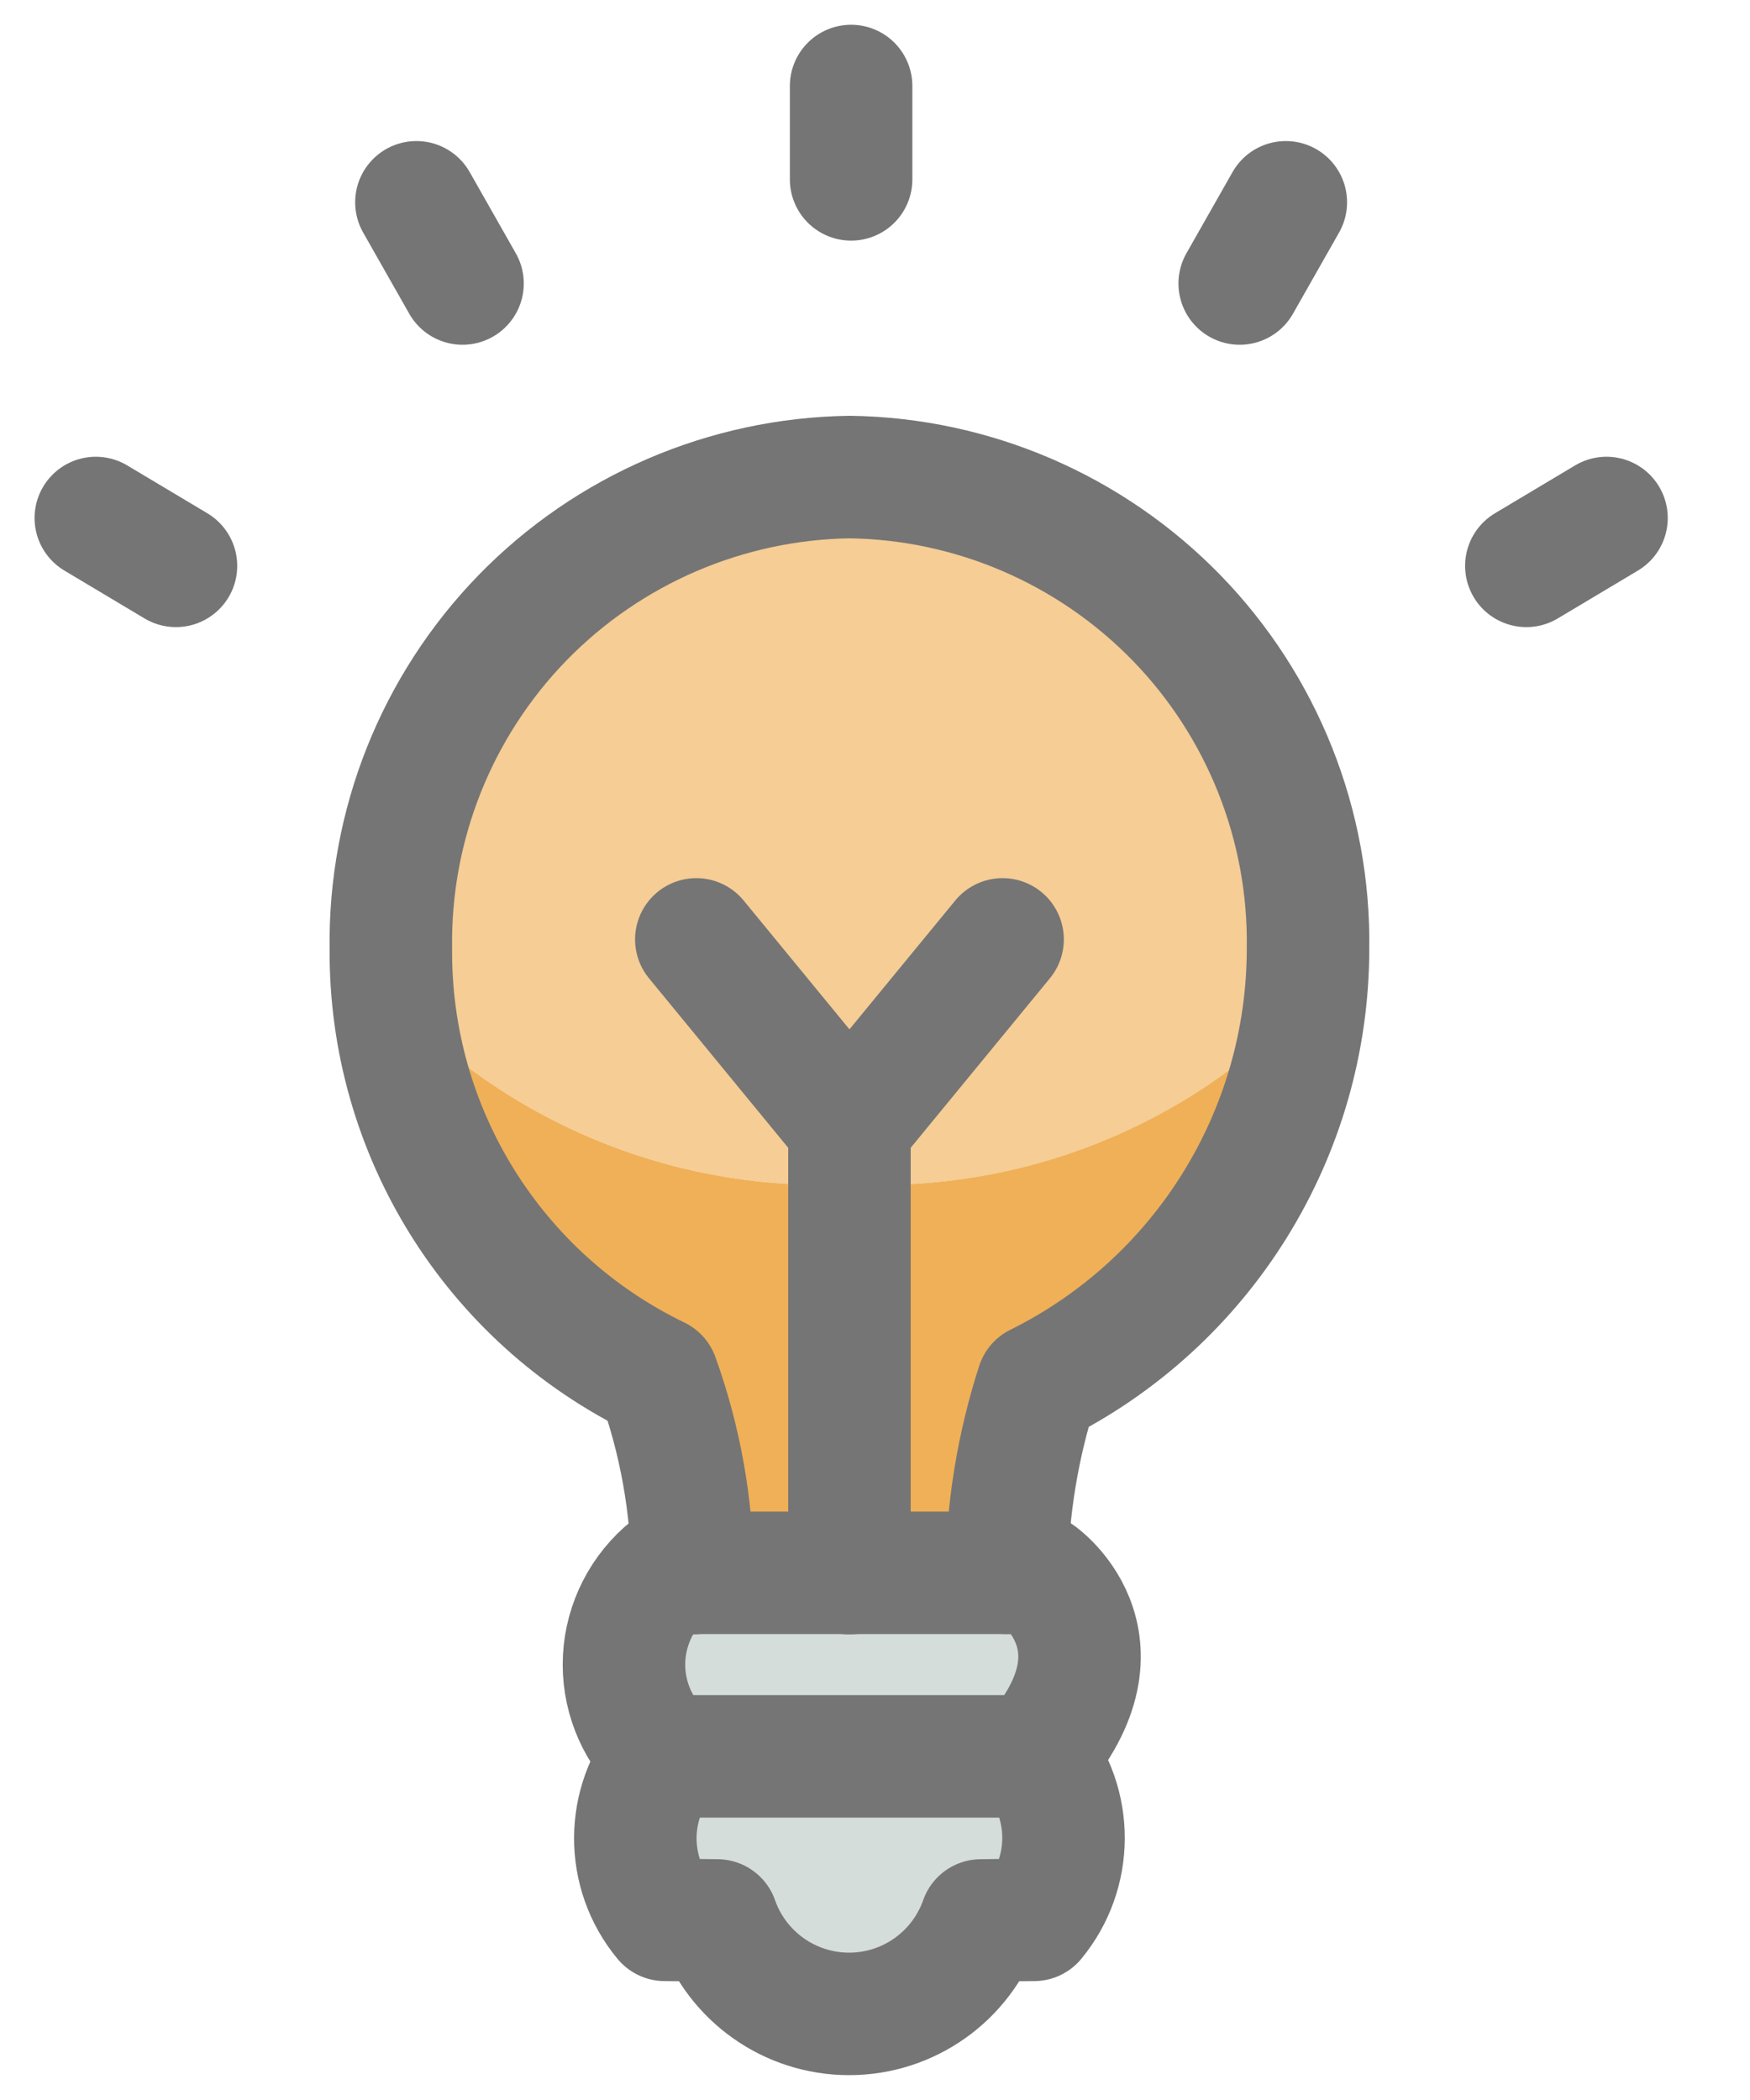<svg xmlns="http://www.w3.org/2000/svg" width="20" height="24" viewBox="0 0 20 24">
    <g fill="none" fill-rule="evenodd">
        <g>
            <g>
                <g>
                    <path fill="#F5CD95" fill-rule="nonzero" d="M8.726 13.533c1.94.096 3.827-.653 5.176-2.051.028-.212.043-.426.047-.64.02-1.41-.52-2.769-1.502-3.78-.983-1.01-2.326-1.59-3.736-1.61-1.41.02-2.755.598-3.739 1.608-.983 1.011-1.525 2.372-1.505 3.782.004.202.018.403.043.603.024.027.049.06.07.082 1.352 1.372 3.223 2.102 5.146 2.006z" transform="translate(-74 -44) translate(72 44) translate(3)"/>
                    <path fill="#F0B057" fill-rule="nonzero" d="M10.857 15.825c1.686-.837 2.832-2.473 3.045-4.343-1.349 1.398-3.235 2.147-5.176 2.051-1.923.096-3.794-.634-5.146-2.006-.021-.023-.046-.055-.07-.082.187 1.858 1.325 3.487 3.006 4.3.247.718.38 1.47.396 2.23h3.592c.02-.73.138-1.453.353-2.15z" transform="translate(-74 -44) translate(72 44) translate(3)"/>
                    <path fill="#D5DDDA" fill-rule="nonzero" d="M8.727 23.017c.68-.007 1.287-.431 1.528-1.068l.602-.007c.45-.543.45-1.328 0-1.87.298-.267.469-.647.469-1.047 0-.4-.17-.78-.47-1.047H6.599c-.298.266-.469.647-.469 1.047 0 .4.17.78.47 1.046-.45.543-.45 1.328 0 1.871l.602.007c.24.637.846 1.061 1.526 1.068z" transform="translate(-74 -44) translate(72 44) translate(3)"/>
                    <path stroke="#757575" stroke-linecap="round" stroke-linejoin="round" stroke-width="1.4" d="M10.504 17.975c.01-.73.128-1.455.353-2.15 1.893-.939 3.091-2.87 3.092-4.983.02-1.41-.52-2.769-1.502-3.78-.983-1.01-2.326-1.59-3.735-1.61-1.41.02-2.756.598-3.74 1.608-.983 1.011-1.525 2.372-1.505 3.782-.016 2.086 1.171 3.995 3.05 4.903.258.717.393 1.472.398 2.234M8.708 12.867L6.958 10.736M8.708 12.867L10.458 10.736M8.708 17.979L8.708 12.867" transform="translate(-74 -44) translate(72 44) translate(3)"/>
                    <path stroke="#757575" stroke-linecap="round" stroke-linejoin="round" stroke-width="1.4" d="M10.822 20.073c.445.544.443 1.326-.004 1.868l-.607.007c-.225.64-.829 1.068-1.507 1.068-.678 0-1.282-.428-1.507-1.068l-.6-.007c-.45-.542-.448-1.328.004-1.868-.298-.267-.47-.648-.47-1.049 0-.4.172-.782.47-1.049h4.22c.012-.015 1.156.774 0 2.098zM6.601 20.073L10.822 20.073M8.727.983L8.727 2.05M3.759 2.312L4.286 3.24M.095 5.92L1.011 6.467M13.695 2.312L13.168 3.24M17.36 5.92L16.444 6.467" transform="translate(-74 -44) translate(72 44) translate(3)"/>
                </g>
            </g>
        </g>
    </g>
</svg>
